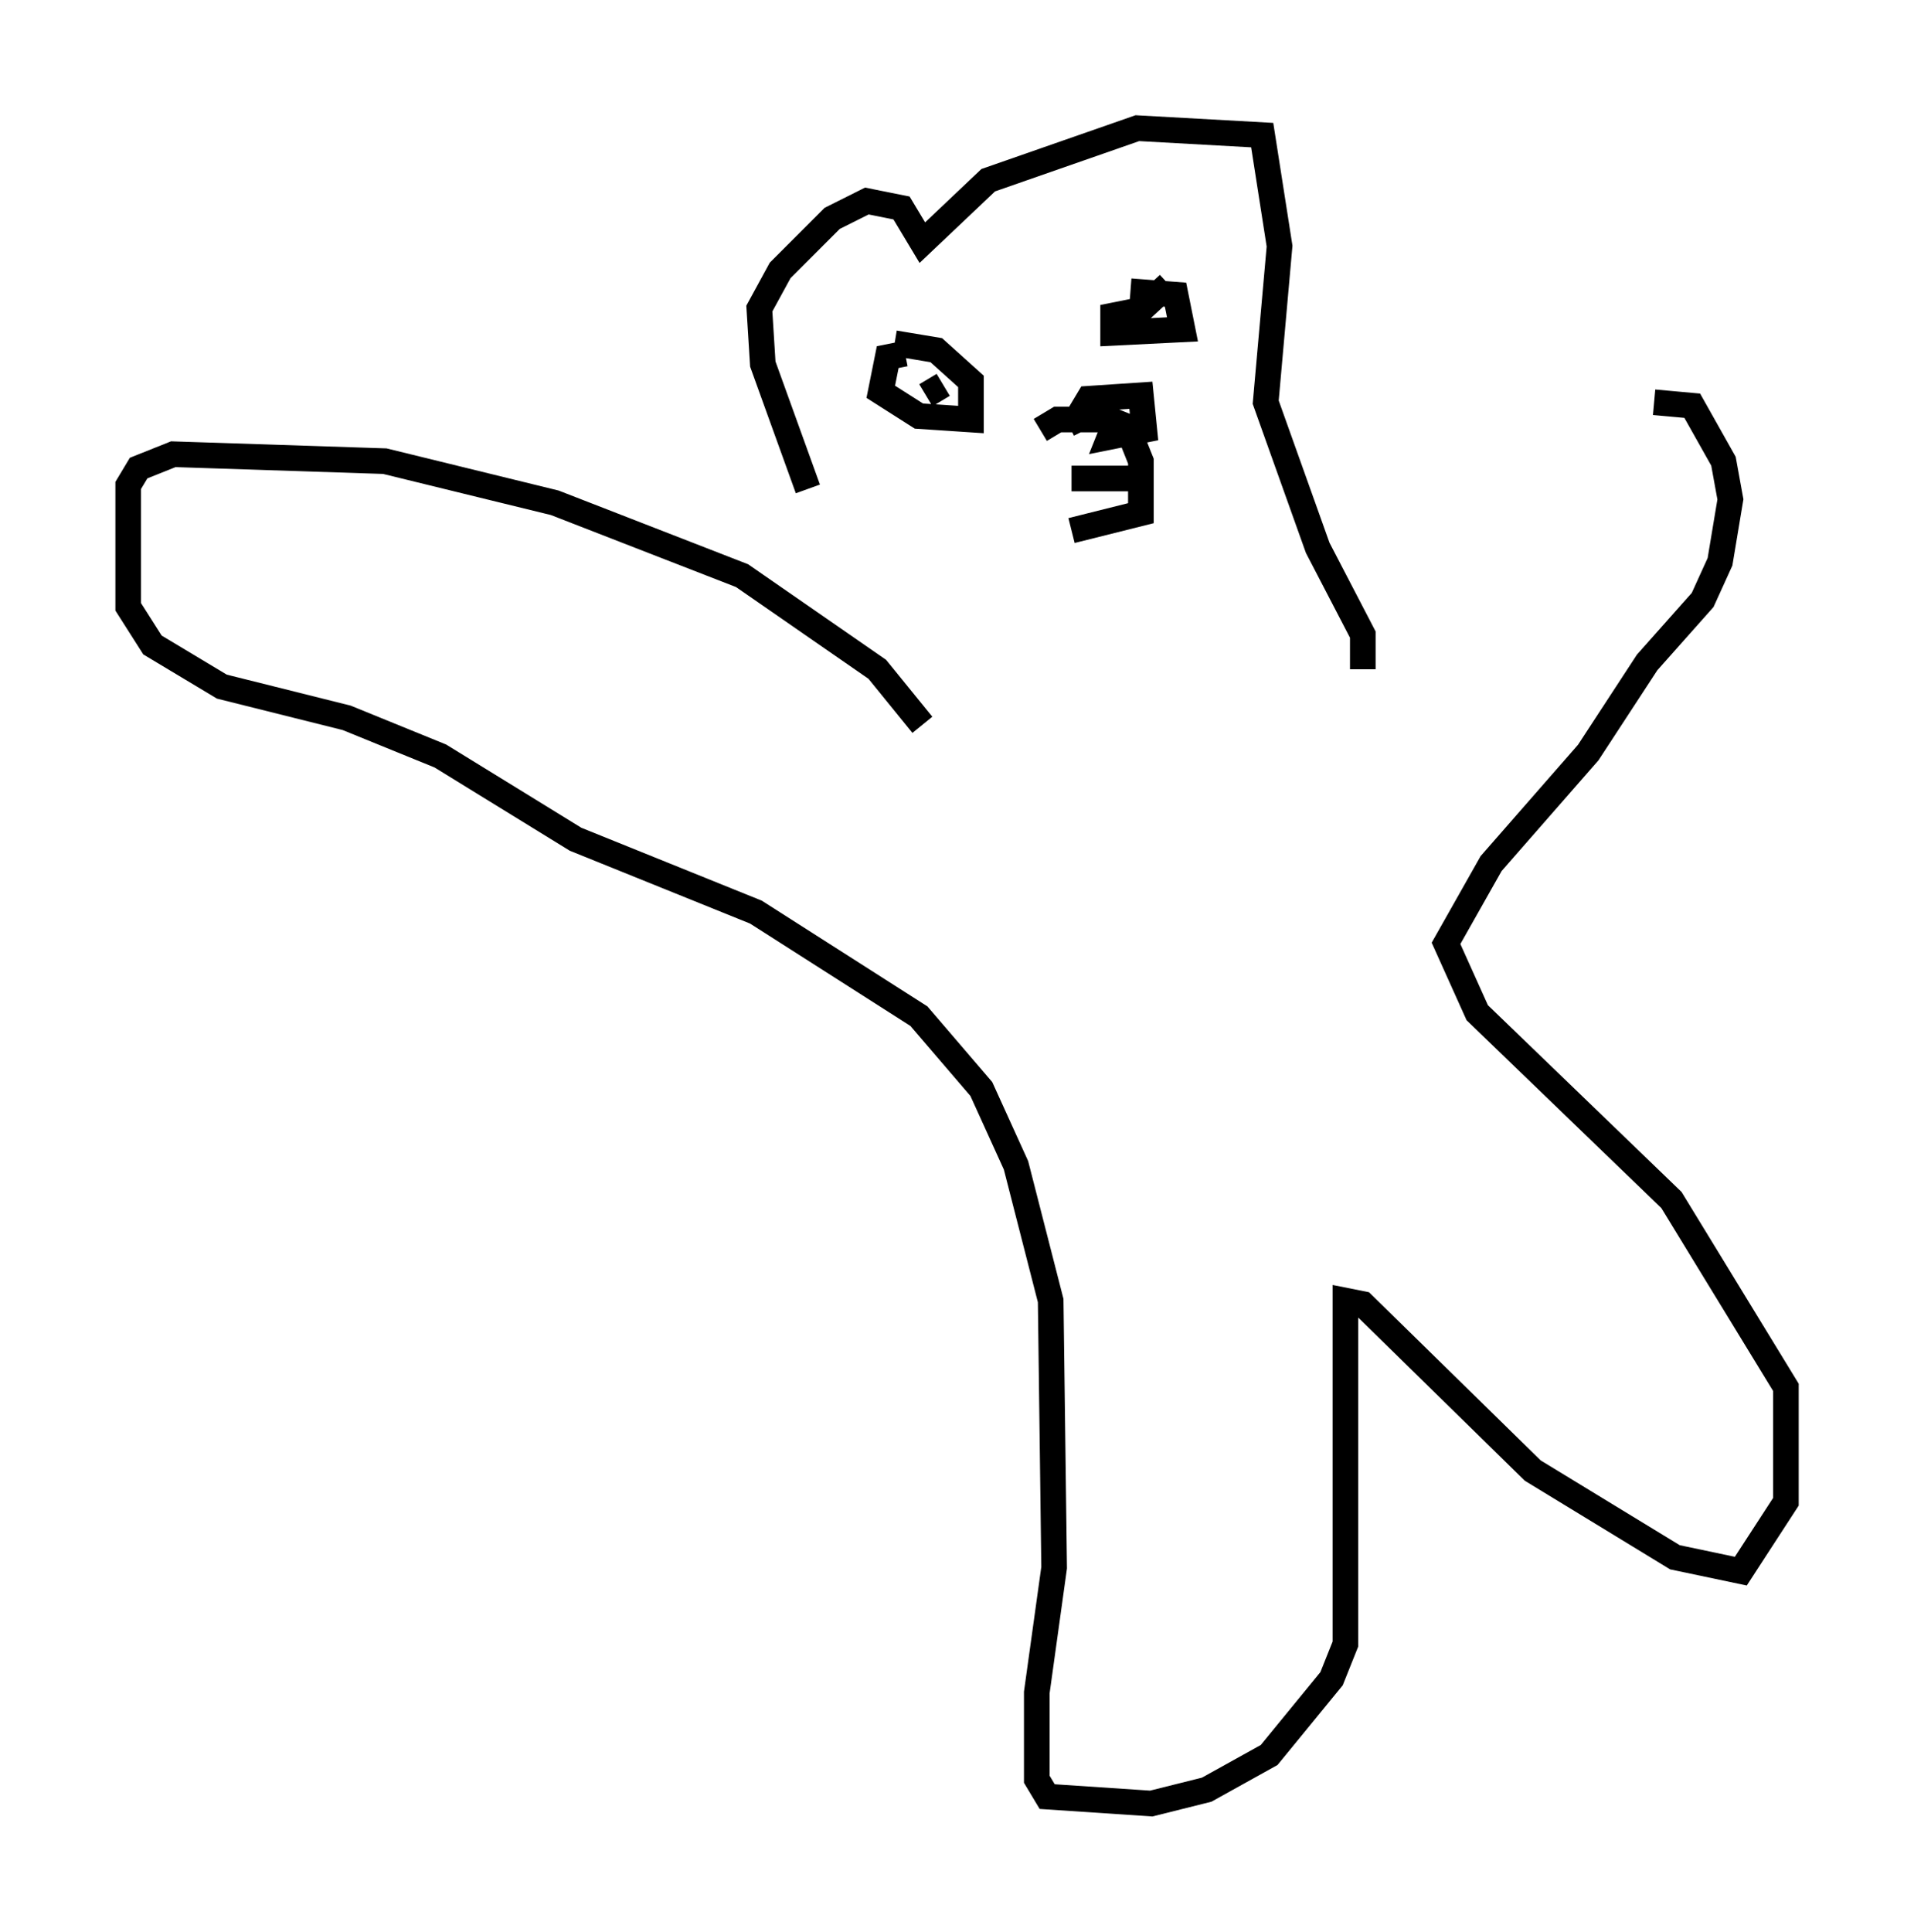 <?xml version="1.0" encoding="utf-8" ?>
<svg baseProfile="full" height="75.358" version="1.1" width="74.681" xmlns="http://www.w3.org/2000/svg" xmlns:ev="http://www.w3.org/2001/xml-events" xmlns:xlink="http://www.w3.org/1999/xlink"><defs /><rect fill="white" height="75.358" width="74.681" x="0" y="0" /><path d="M36.529, 28.951 m-5.007, -9.878 l-1.759, -4.871 -0.135, -2.165 l0.812, -1.488 2.03, -2.03 l1.353, -0.677 1.353, 0.271 l0.812, 1.353 2.571, -2.436 l5.819, -2.03 4.871, 0.271 l0.677, 4.33 -0.541, 6.089 l2.03, 5.683 1.759, 3.383 l0.0, 1.353 m-12.584, -9.337 l0.677, -0.406 2.03, 0.0 l0.677, 0.271 0.541, 1.353 l0.0, 2.03 -2.706, 0.677 m1.759, -4.33 l-0.271, 0.677 1.353, -0.271 l-0.135, -1.353 -2.03, 0.135 l-0.406, 0.677 0.271, 0.541 m1.759, 1.894 l-2.3, 0.0 m-6.495, -4.871 l-0.677, 0.135 -0.271, 1.353 l1.488, 0.947 2.03, 0.135 l0.0, -1.488 -1.353, -1.218 l-1.624, -0.271 m1.083, 2.03 l0.0, 0.0 m0.812, -0.406 l-0.677, 0.406 m8.66, -3.383 l-1.353, 0.271 0.0, 0.677 l2.706, -0.135 -0.271, -1.353 l-1.759, -0.135 m-0.271, 1.353 l1.759, -1.624 m-9.607, 17.185 l-1.759, -2.165 -5.277, -3.654 l-7.307, -2.842 -6.631, -1.624 l-8.254, -0.271 -1.353, 0.541 l-0.406, 0.677 0.0, 4.736 l0.947, 1.488 2.706, 1.624 l4.871, 1.218 3.654, 1.488 l5.277, 3.248 7.036, 2.842 l6.36, 4.059 2.436, 2.842 l1.353, 2.977 1.353, 5.277 l0.135, 10.419 -0.677, 4.871 l0.0, 3.383 0.406, 0.677 l4.059, 0.271 2.165, -0.541 l2.436, -1.353 2.436, -2.977 l0.541, -1.353 0.0, -13.396 l0.677, 0.135 6.631, 6.495 l5.548, 3.383 2.571, 0.541 l1.759, -2.706 0.0, -4.465 l-4.465, -7.307 -7.578, -7.307 l-1.218, -2.706 1.759, -3.112 l3.789, -4.33 2.3, -3.518 l2.165, -2.436 0.677, -1.488 l0.406, -2.436 -0.271, -1.488 l-1.218, -2.165 -1.488, -0.135 " fill="none" stroke="black" stroke-width="1" /></svg>